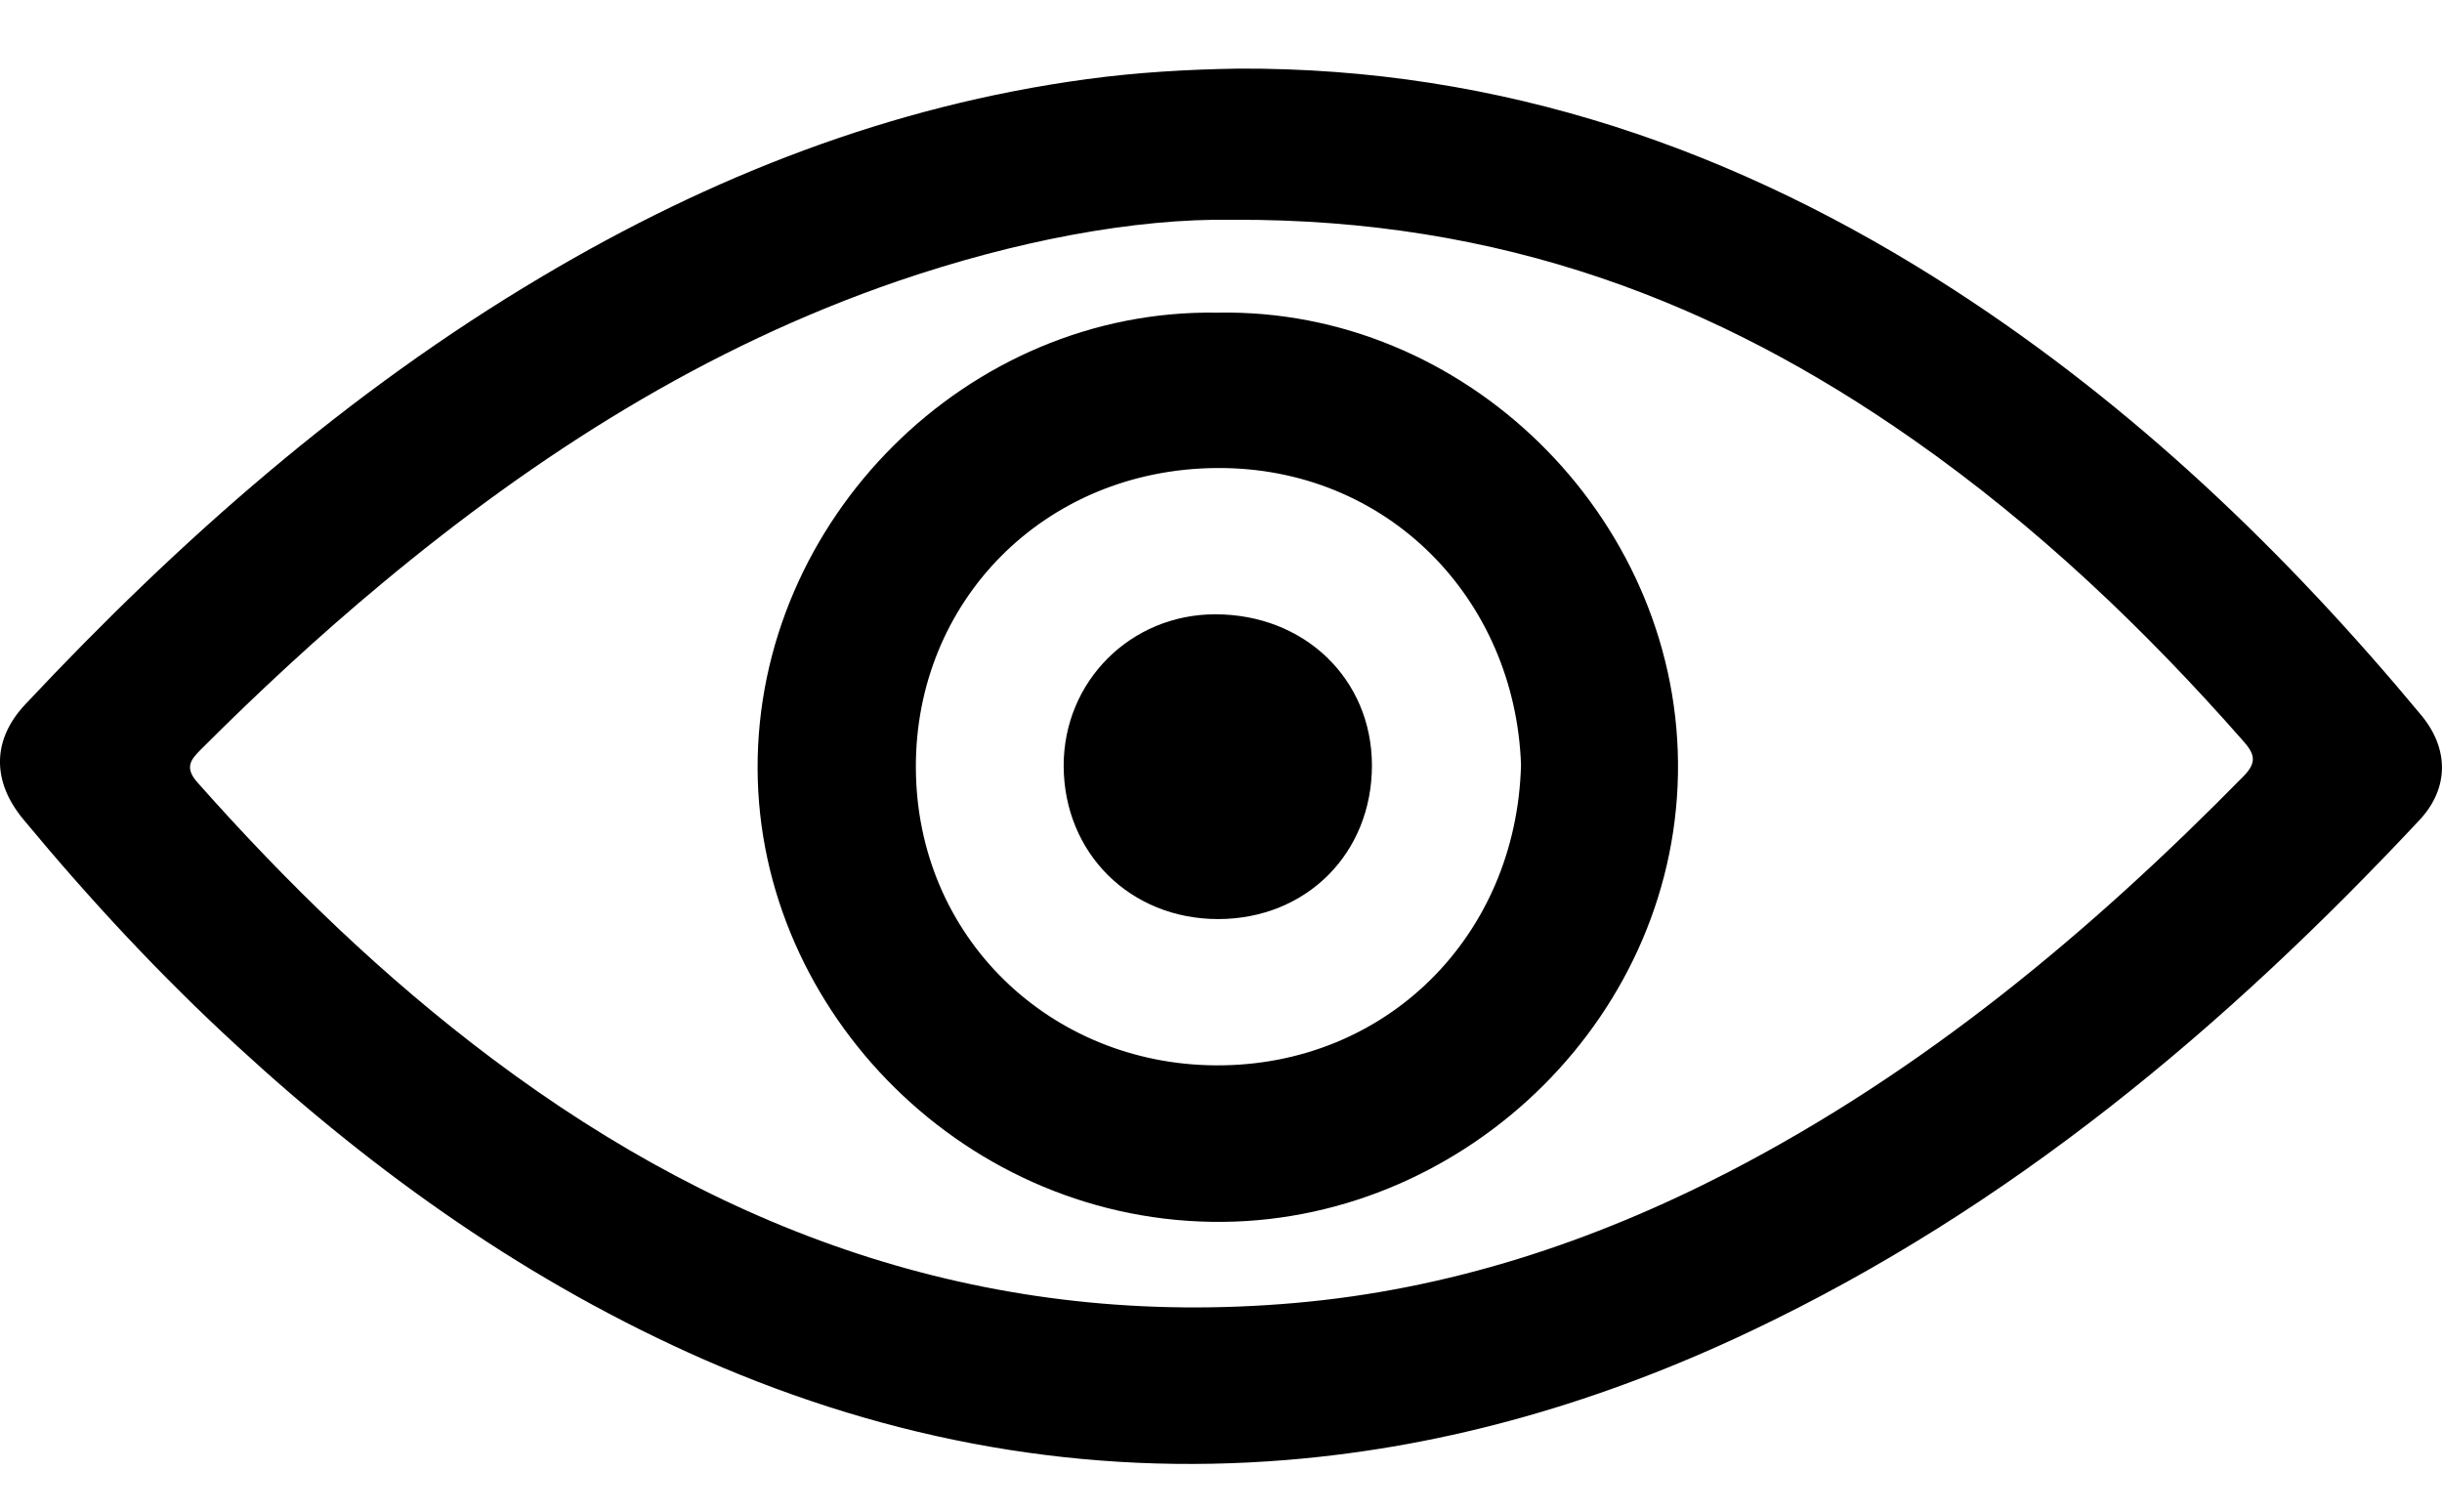 <svg width="21" height="13" viewBox="0 0 21 13" fill="none" xmlns="http://www.w3.org/2000/svg">
<g clip-path="url(#clip0_81_781)">
<path d="M10.649 0.59C12.909 0.58 14.942 1.285 16.812 2.498C18.352 3.497 19.657 4.749 20.821 6.15C21.063 6.441 21.06 6.781 20.807 7.052C19.138 8.835 17.288 10.389 15.053 11.449C13.792 12.047 12.469 12.44 11.073 12.555C9.33 12.699 7.661 12.395 6.063 11.696C4.56 11.037 3.245 10.105 2.046 9.002C1.383 8.394 0.774 7.738 0.202 7.048C-0.073 6.718 -0.067 6.36 0.217 6.058C1.542 4.645 2.986 3.371 4.665 2.376C6.115 1.516 7.66 0.909 9.344 0.681C9.776 0.622 10.213 0.597 10.649 0.59ZM10.606 1.89C9.748 1.876 8.722 2.075 7.722 2.417C6.066 2.985 4.621 3.906 3.289 5.014C2.745 5.466 2.227 5.946 1.727 6.446C1.639 6.534 1.585 6.602 1.698 6.729C2.47 7.6 3.302 8.407 4.237 9.108C6.276 10.637 8.544 11.432 11.131 11.206C12.457 11.091 13.693 10.684 14.865 10.079C16.548 9.208 17.978 8.014 19.294 6.675C19.409 6.557 19.391 6.486 19.292 6.374C18.442 5.407 17.514 4.524 16.455 3.782C14.765 2.597 12.913 1.881 10.606 1.89Z" fill="black"/>
<path d="M10.466 2.689C12.6 2.645 14.411 4.438 14.43 6.556C14.45 8.714 12.63 10.485 10.522 10.508C8.322 10.531 6.522 8.712 6.515 6.611C6.507 4.472 8.318 2.654 10.466 2.689ZM13.08 6.577C13.029 5.148 11.929 4.014 10.462 4.025C8.976 4.036 7.871 5.175 7.876 6.6C7.88 8.06 9.032 9.154 10.454 9.162C11.915 9.171 13.042 8.055 13.08 6.577H13.08Z" fill="black"/>
<path d="M9.147 6.587C9.146 5.86 9.722 5.284 10.449 5.283C11.217 5.282 11.796 5.839 11.798 6.58C11.799 7.338 11.235 7.903 10.476 7.904C9.72 7.904 9.149 7.338 9.147 6.586V6.587Z" fill="black"/>
</g>
<defs>
<clipPath id="clip0_81_781">
<rect width="21" height="12" fill="white" transform="translate(0 0.59)"/>
</clipPath>
</defs>
</svg>
